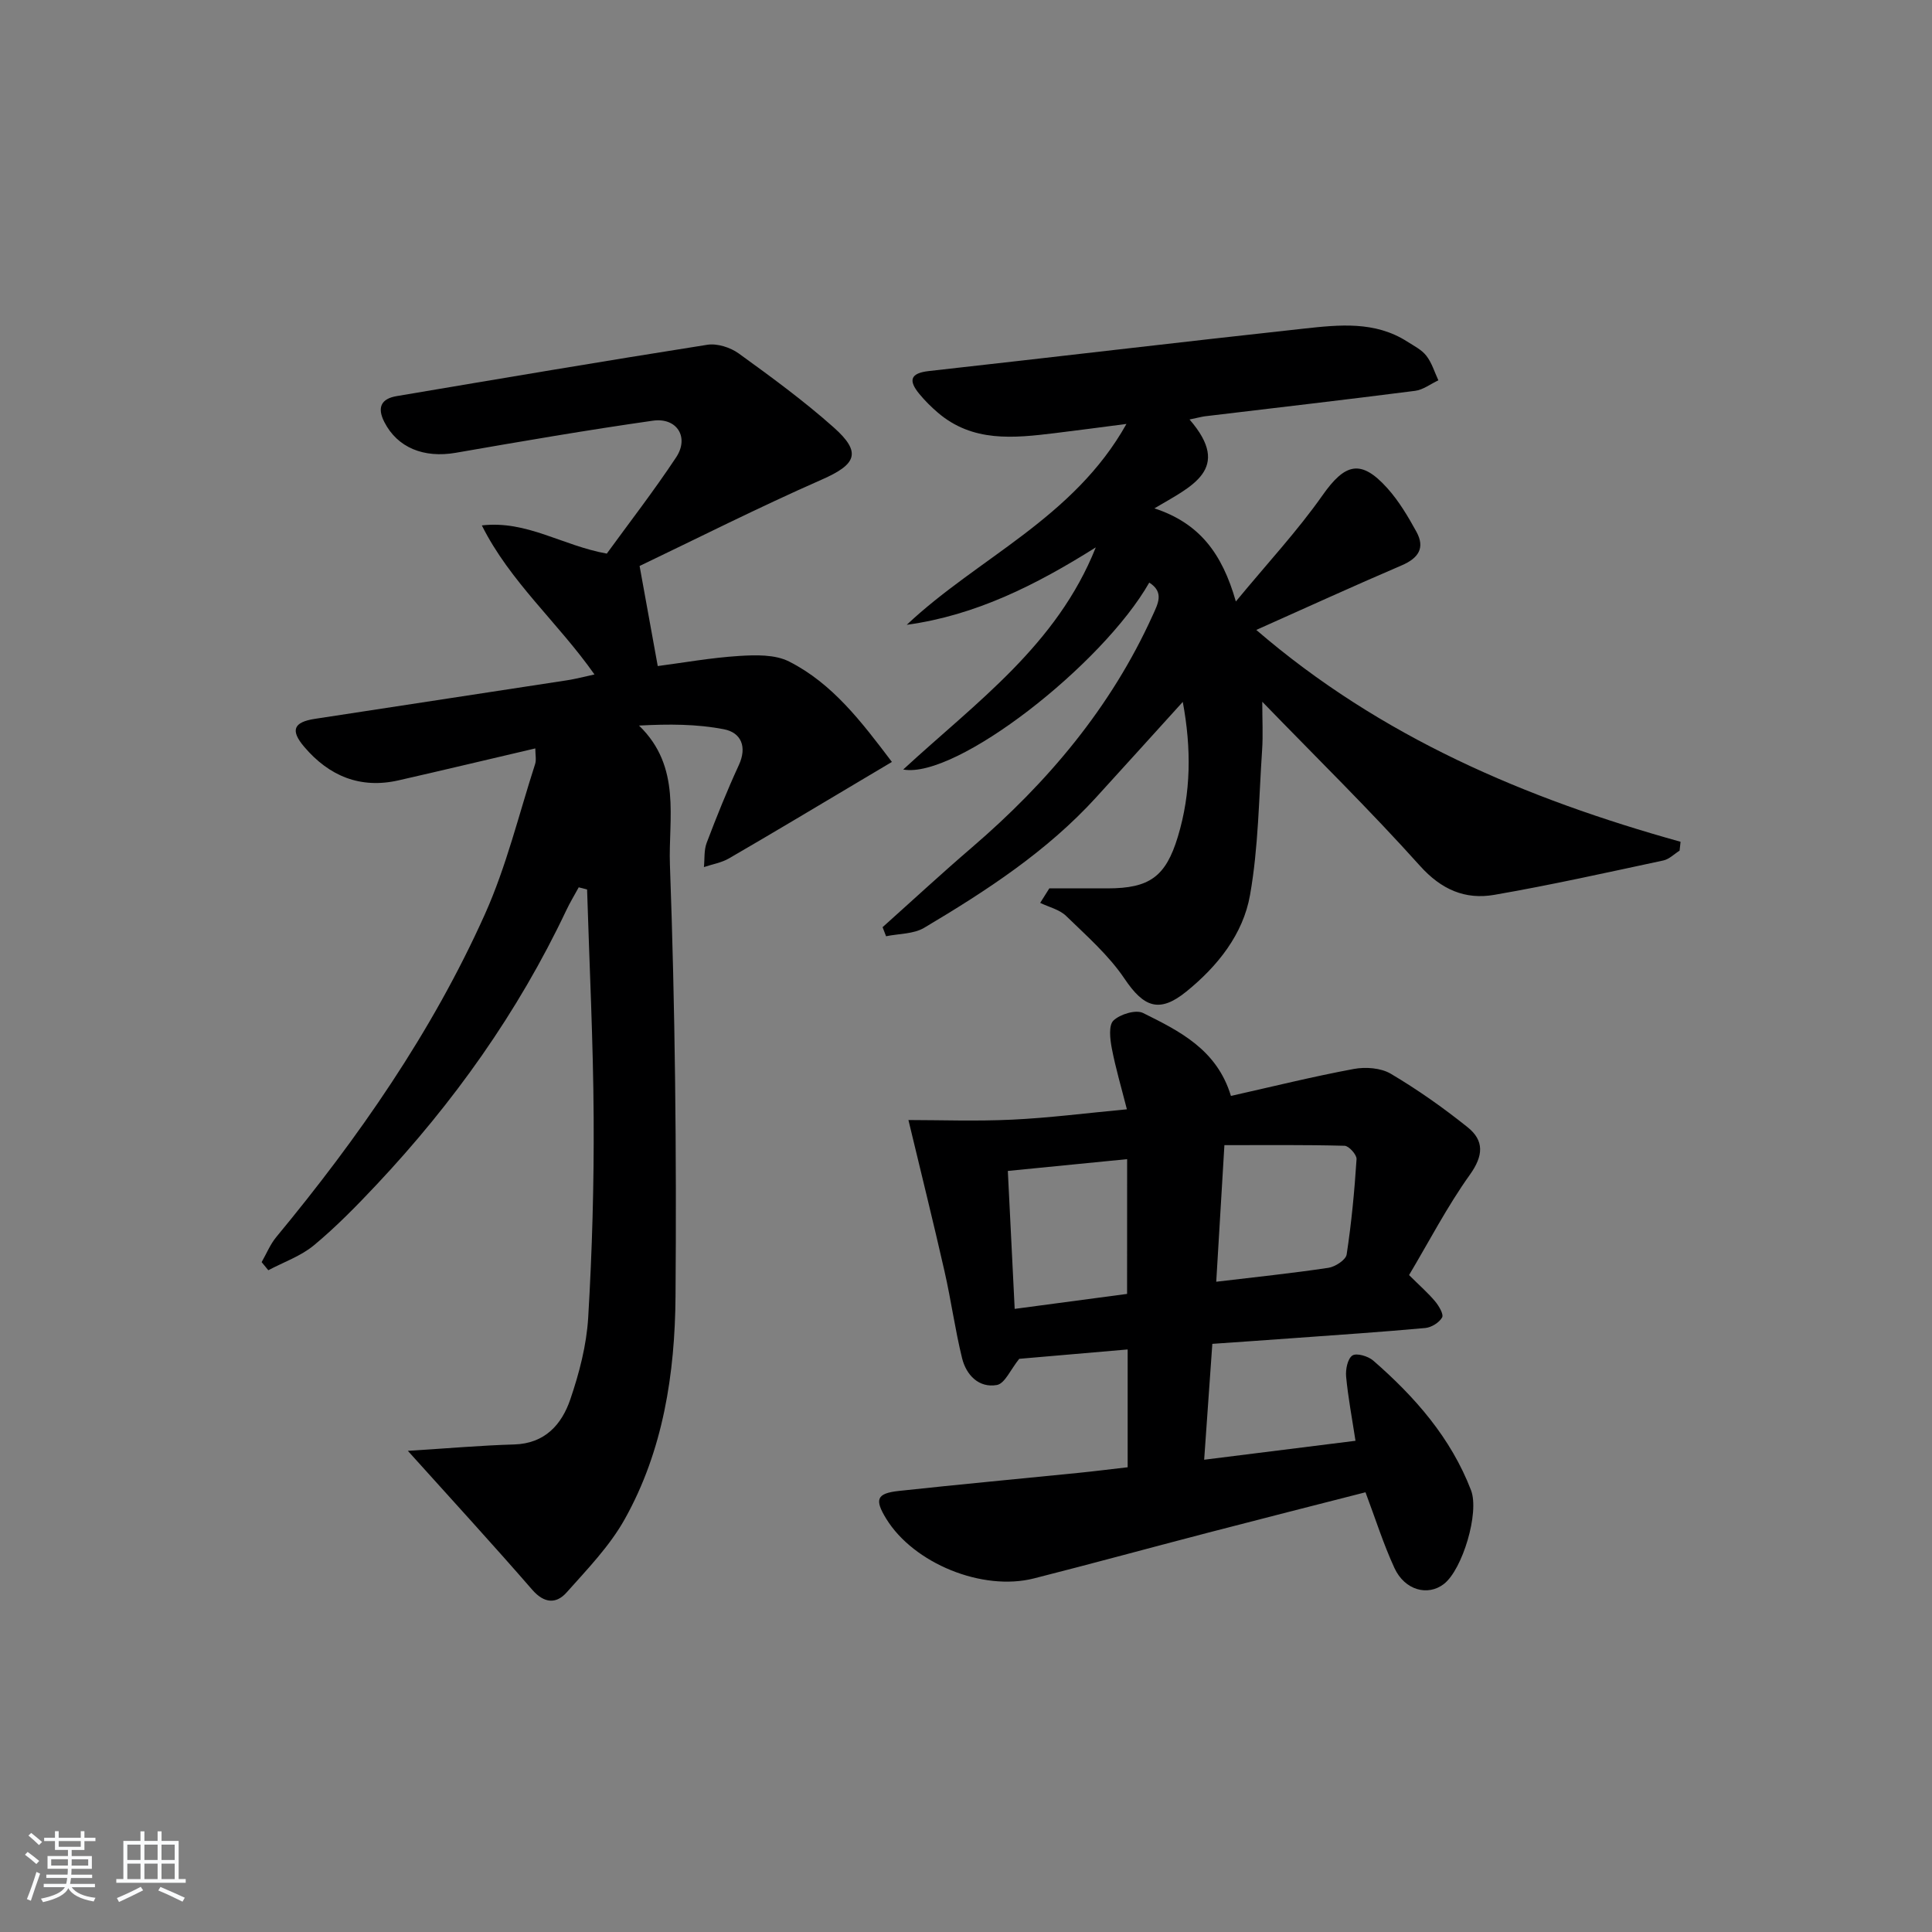 <svg enable-background="new 0 0 400 400" viewBox="0 0 400 400" xmlns="http://www.w3.org/2000/svg"><rect x="0" y="0" width="400" height="400" fill="#808080" stroke="none"/><path d="m5.17 384 .55-.58c.85.61 1.65 1.24 2.4 1.87l-.59.64c-.83-.73-1.62-1.38-2.36-1.93m1.22 9.53-.82-.34c.71-1.76 1.37-3.64 1.98-5.63.24.13.5.25.76.36-.6 1.67-1.24 3.54-1.92 5.61m-.5-13.5.57-.54c.56.44 1.31 1.06 2.26 1.87l-.65.64c-.67-.66-1.4-1.32-2.18-1.97m3.25.46h2.24v-1.36h.77v1.36h4.57v-1.36h.76v1.36h2.28v.69h-2.28v1.84h-2.64v1.26h4.18v2.64h-4.21c0 .45-.02.86-.05 1.21h4.32v.69h-4.38c-.04.34-.1.75-.19 1.22h5.15v.69h-4.82c.87 1.19 2.51 1.92 4.93 2.19-.17.31-.3.57-.37.76-2.77-.49-4.52-1.41-5.26-2.76-.56 1.26-2.3 2.23-5.24 2.9-.12-.24-.26-.48-.43-.72 2.73-.55 4.38-1.34 4.96-2.38h-4.38v-.69h4.65c.1-.38.17-.79.21-1.22h-4.32v-.69h4.4c.03-.34.05-.75.05-1.21h-4.2v-2.64h4.23v-1.26h-2.69v-1.84h-2.24zm1.46 4.46v1.29h3.45c.01-.4.02-.57.01-.53v-.32-.45h-3.46zm1.55-2.59h4.57v-1.19h-4.57zm6.11 2.59h-3.42v.77c-.01.19-.01.37-.02.53h3.44z" fill="#fafbfc"/><path d="m32.63 379.16h.82v1.98h3.54v7.89h1.46v.78h-14.37v-.78h1.46v-7.89h3.54v-1.98h.82v1.98h2.73zm-3.49 11.48.5.73c-1.61.82-3.28 1.63-5 2.42-.13-.27-.28-.55-.44-.82 1.75-.73 3.4-1.5 4.94-2.33m-2.78-5.55h2.73v-3.18h-2.73zm0 3.95h2.73v-3.2h-2.73zm3.54-3.95h2.73v-3.18h-2.73zm0 3.95h2.73v-3.2h-2.73zm7.89 4.68c-1.84-.92-3.51-1.7-5.02-2.32l.45-.73c1.89.8 3.57 1.55 5.04 2.23zm-1.62-11.81h-2.73v3.18h2.73zm-2.73 7.13h2.73v-3.2h-2.73z" fill="#fafbfc"/><g fill="#000001"><path d="m84.44 300.38c8.52-.53 15.25-1.13 22-1.32 6.37-.18 9.85-4.12 11.63-9.32 1.86-5.45 3.37-11.24 3.71-16.96.82-13.78 1.21-27.61 1.13-41.42-.09-15.73-.88-31.47-1.36-47.2-.58-.15-1.16-.3-1.73-.45-.87 1.6-1.82 3.15-2.59 4.79-9.99 21.1-23.36 39.86-39.31 56.82-4.1 4.36-8.32 8.68-12.92 12.5-2.71 2.25-6.27 3.48-9.45 5.17-.46-.56-.92-1.12-1.38-1.68.99-1.73 1.76-3.65 3.01-5.17 17.04-20.59 32.26-42.44 43.22-66.87 4.45-9.92 7.03-20.68 10.39-31.08.28-.87.04-1.91.04-3.24-9.65 2.26-18.96 4.48-28.3 6.61-7.94 1.81-14.4-.89-19.54-6.93-2.92-3.43-2.23-5.12 2.2-5.8 17.4-2.67 34.8-5.31 52.19-7.98 1.76-.27 3.5-.73 5.7-1.21-7.54-10.73-17.49-19.19-23.32-30.86 9.35-1.07 16.58 4.16 25.87 5.84 4.54-6.25 9.71-12.92 14.36-19.94 2.75-4.15.16-8.29-4.82-7.58-13.63 1.94-27.21 4.28-40.78 6.64-6.67 1.16-12.12-1.07-14.82-6.37-1.56-3.05-.61-4.83 2.56-5.36 21.43-3.62 42.85-7.25 64.32-10.63 2.05-.32 4.77.55 6.51 1.81 6.73 4.87 13.47 9.8 19.66 15.31 5.85 5.2 4.67 7.65-2.47 10.79-13.16 5.79-26.02 12.29-37.73 17.89 1.43 7.91 2.56 14.11 3.76 20.72 5.36-.7 11.07-1.73 16.82-2.09 3.46-.22 7.47-.33 10.39 1.16 8.95 4.54 14.93 12.4 21.27 20.78-2.49 1.48-4.44 2.64-6.39 3.8-9.1 5.41-18.18 10.86-27.34 16.17-1.55.9-3.45 1.21-5.19 1.8.17-1.68-.01-3.49.57-5.02 2.06-5.43 4.23-10.83 6.66-16.1 1.76-3.82.44-6.73-3.07-7.41-5.63-1.1-11.48-1.1-17.6-.77 8.87 8.56 6.05 19.34 6.4 28.8 1.08 29.77 1.39 59.58 1.16 89.37-.12 15.99-2.55 31.93-10.54 46.18-3.11 5.55-7.72 10.31-12 15.12-2.15 2.42-4.64 2.3-7.11-.53-8.12-9.35-16.53-18.51-25.77-28.78z"/><path d="m246.28 86.85c8.96 10.33.38 13.84-7.27 18.4 9.32 3.07 14.01 9.29 16.86 19.28 6.57-7.96 12.75-14.6 17.92-21.95 4.68-6.67 7.97-7.59 13.44-1.51 2.4 2.67 4.3 5.88 6.04 9.05 1.82 3.34.39 5.45-3.06 6.93-10.03 4.3-19.96 8.84-30.11 13.37 25.74 22.18 55.8 34.94 87.84 43.86-.07.61-.14 1.23-.2 1.84-1.12.7-2.15 1.77-3.36 2.03-11.65 2.49-23.28 5.09-35.01 7.12-6.01 1.04-10.95-1.07-15.39-6.02-10.3-11.48-21.34-22.3-32.64-33.96 0 3.83.17 6.9-.03 9.94-.68 10.03-.76 20.19-2.5 30.05-1.43 8.15-6.71 14.76-13.2 20.02-5.58 4.52-8.81 3.25-12.79-2.67-3.27-4.86-7.86-8.88-12.11-13.01-1.37-1.32-3.54-1.81-5.35-2.69l1.89-3c4.04 0 8.08.01 12.11 0 8.63-.02 11.99-2.41 14.5-10.69 2.75-9.08 2.82-18.29 1.02-27.92-6.15 6.78-12.02 13.28-17.92 19.75-10.2 11.2-22.75 19.37-35.62 27.02-2.2 1.31-5.24 1.2-7.89 1.75-.24-.63-.48-1.25-.72-1.88 6.16-5.51 12.23-11.13 18.5-16.51 15.71-13.49 28.79-29 37.4-48.01 1.1-2.43 2.46-4.82-.69-6.82-9.65 16.98-39.98 40.71-50.94 38.7 15.12-13.95 31.81-25.75 39.87-45.99-12.43 7.82-24.89 14.08-39.14 16.03 14.75-13.89 34.56-22.05 45.49-41.59-5.52.71-10.18 1.35-14.86 1.91-8.49 1.03-16.98 1.93-24.19-4.25-1.38-1.18-2.69-2.48-3.84-3.88-2.24-2.72-1.96-4.29 1.99-4.73 25.9-2.88 51.77-5.97 77.68-8.79 7.25-.79 14.67-1.59 21.35 2.69 1.39.89 3 1.69 3.97 2.95 1.13 1.45 1.68 3.36 2.48 5.07-1.61.75-3.15 1.97-4.83 2.18-14.5 1.86-29.01 3.53-43.52 5.27-.66.09-1.29.27-3.17.66z"/><path d="m254.85 226.9c8.6-1.93 16.97-4.01 25.42-5.58 2.45-.46 5.62-.23 7.68.99 5.54 3.28 10.86 7.03 15.89 11.06 3.48 2.78 3.3 5.91.47 9.86-4.7 6.58-8.45 13.83-12.58 20.76 2.2 2.19 3.94 3.7 5.4 5.45.78.93 1.81 2.68 1.44 3.33-.61 1.07-2.21 2.06-3.48 2.18-9.11.83-18.23 1.44-27.35 2.1-5.3.39-10.6.75-16.74 1.18-.54 7.66-1.08 15.33-1.69 23.99 10.62-1.33 20.83-2.61 31.33-3.92-.74-4.83-1.54-9.03-1.94-13.28-.14-1.48.3-3.71 1.3-4.38.86-.57 3.27.14 4.32 1.06 8.62 7.5 16.07 15.98 20.24 26.84 1.78 4.63-1.78 16.43-5.61 19.4-3.34 2.59-8.12 1.31-10.25-3.31-2.27-4.92-3.91-10.14-5.99-15.67-10.74 2.75-21.64 5.51-32.53 8.35-12.04 3.13-24.04 6.42-36.1 9.48-10.7 2.72-24.93-3.12-30.59-12.34-2.47-4.02-2.01-5.27 2.62-5.77 12.39-1.34 24.8-2.49 37.2-3.74 3.29-.33 6.57-.75 10.16-1.16 0-8.16 0-16.07 0-24.39-7.92.68-15.62 1.35-22.45 1.94-1.79 2.21-2.98 5.13-4.63 5.42-3.72.66-6.34-2.06-7.2-5.54-1.46-5.94-2.28-12.04-3.64-18.01-2.33-10.26-4.87-20.46-7.47-31.31 6.49 0 14.02.28 21.52-.08 7.61-.36 15.18-1.34 23.71-2.14-1.14-4.49-2.34-8.53-3.13-12.66-.36-1.89-.68-4.74.35-5.72 1.38-1.31 4.63-2.31 6.13-1.56 7.55 3.75 15.29 7.56 18.19 17.17zm-3.04 38.47c8.11-.97 15.68-1.75 23.21-2.88 1.42-.21 3.62-1.64 3.79-2.77 1-6.53 1.62-13.13 2.05-19.73.06-.91-1.59-2.75-2.48-2.77-8.25-.22-16.52-.13-24.88-.13-.58 9.73-1.11 18.65-1.69 28.28zm-18.45-25.38c-8.58.85-16.56 1.64-24.7 2.44.48 9.59.94 18.94 1.42 28.56 8.16-1.09 15.65-2.08 23.27-3.1.01-9.36.01-18.26.01-27.9z"/></g></svg>